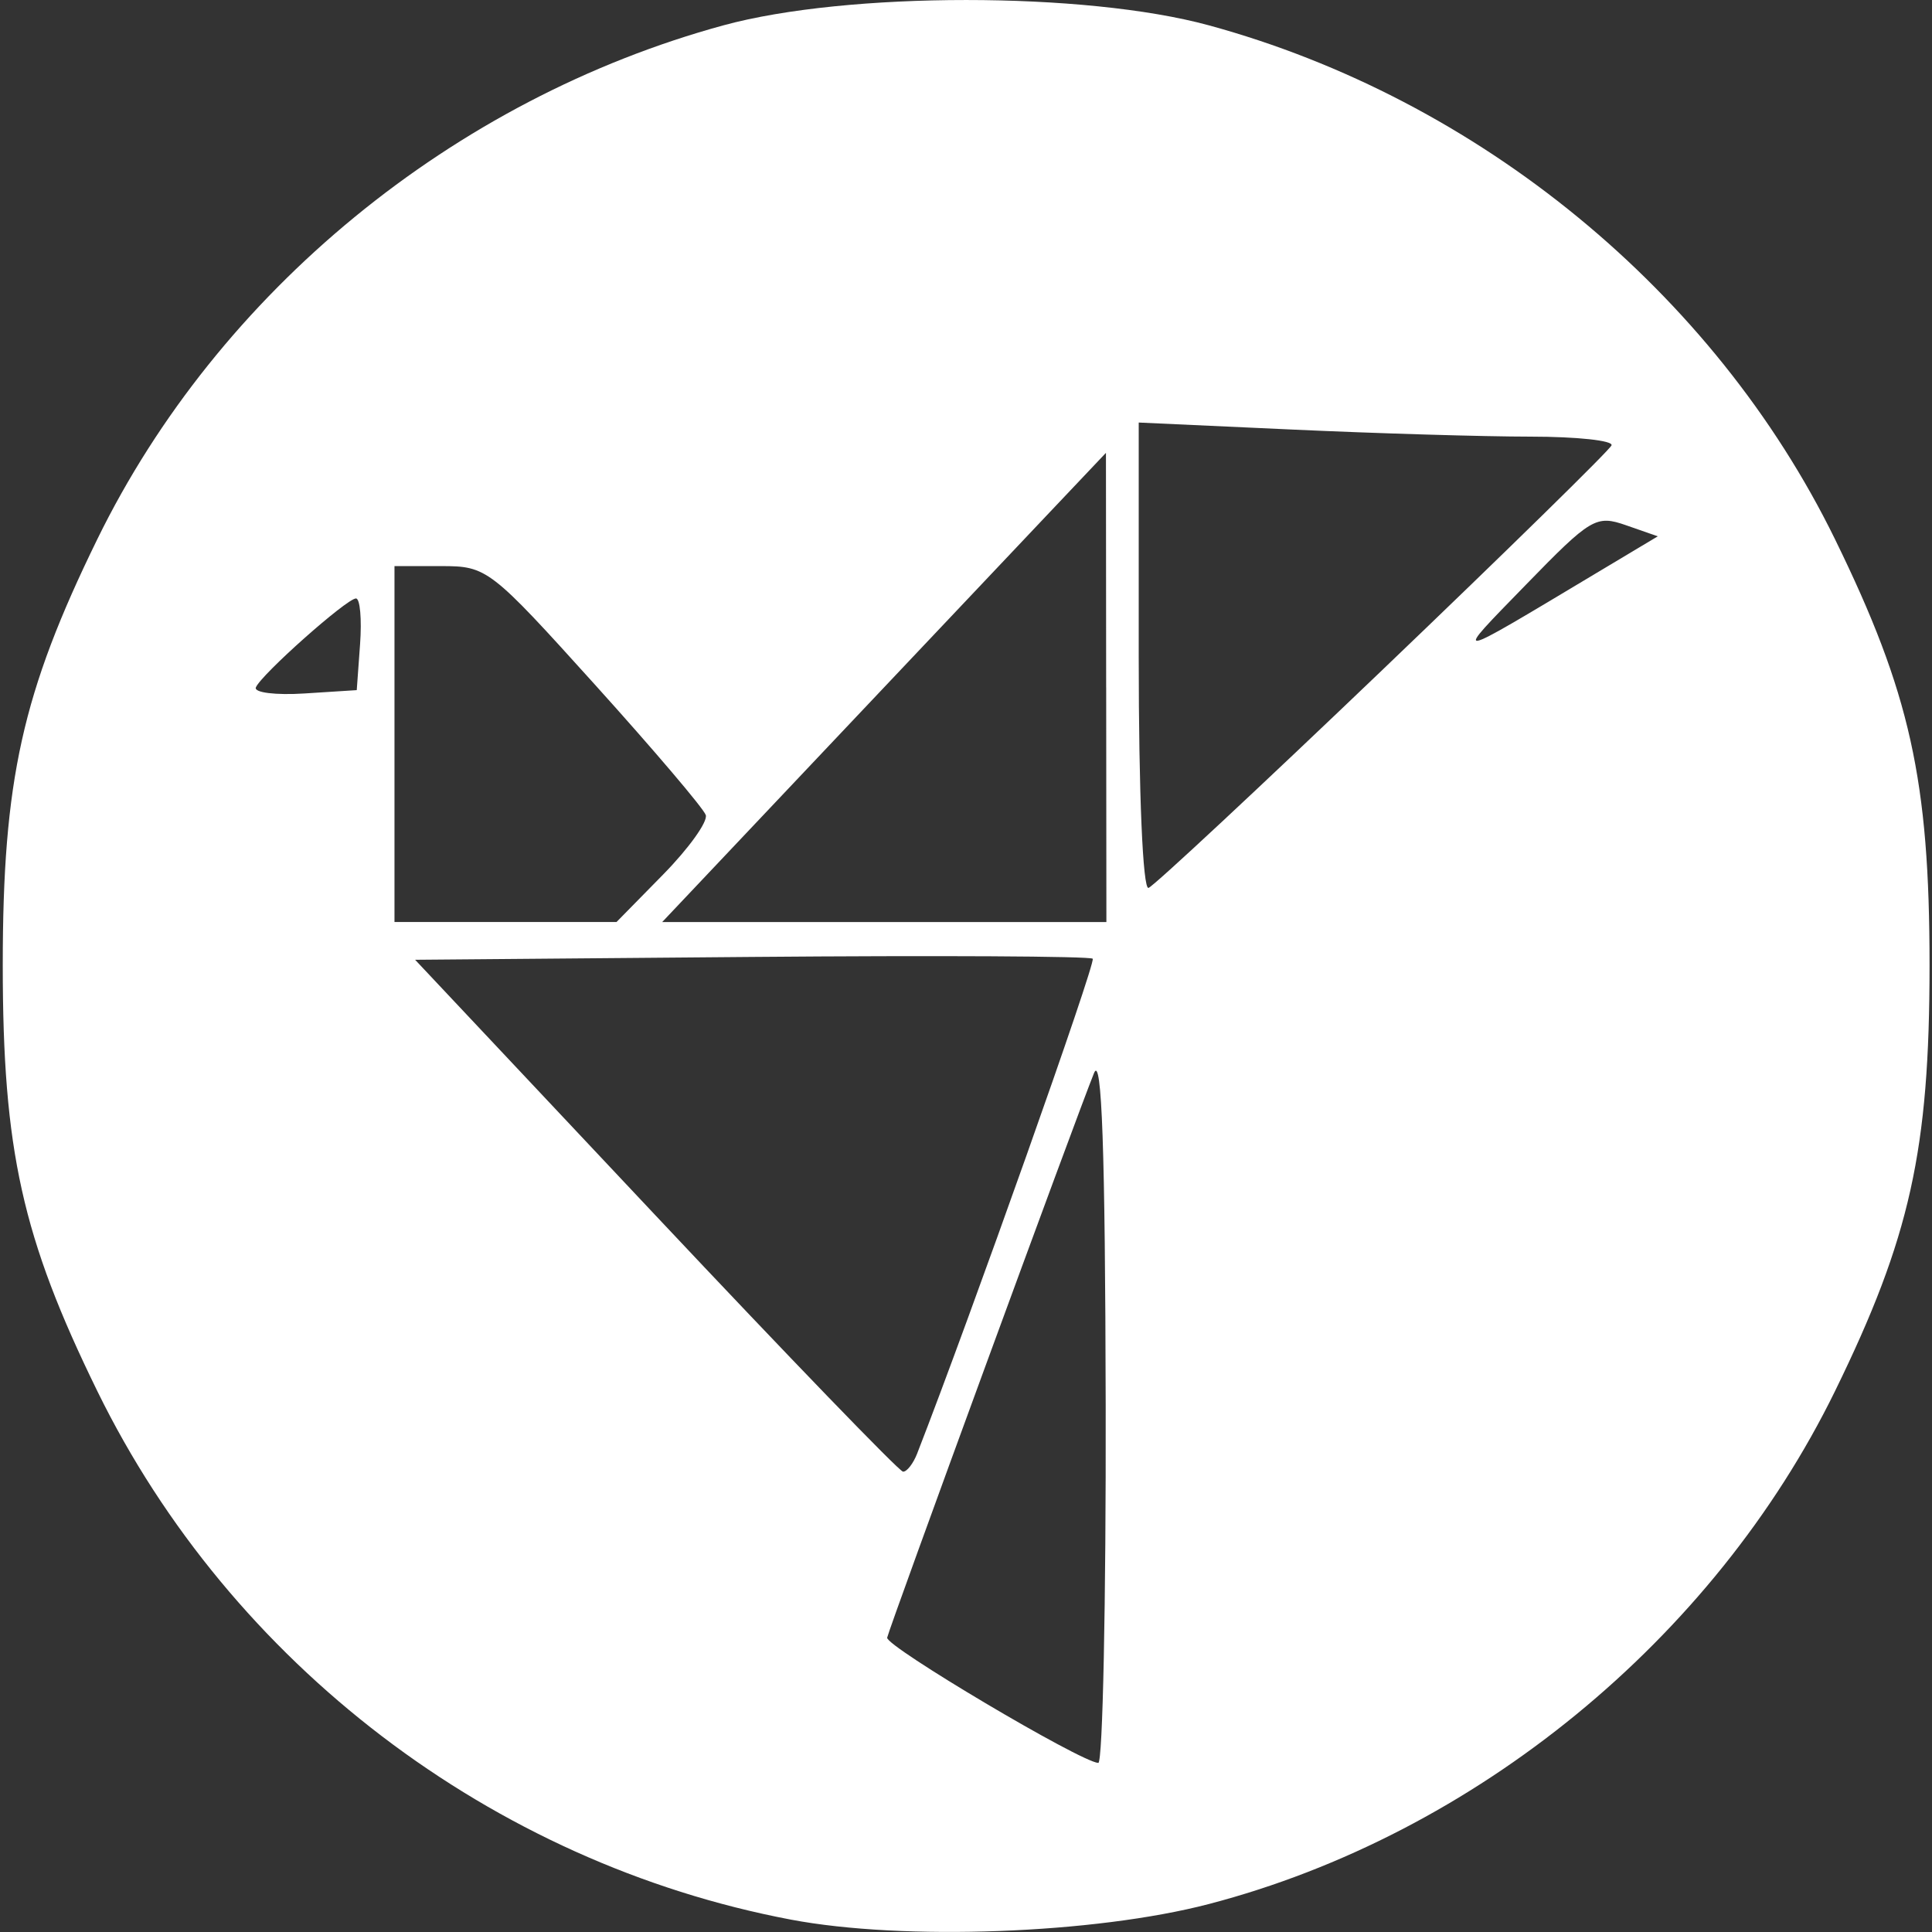 <?xml version="1.0" encoding="UTF-8" standalone="no"?>
<!-- Created with Inkscape (http://www.inkscape.org/) -->

<svg
   width="500"
   height="500"
   viewBox="0 0 132.292 132.292"
   version="1.1"
   id="svg1816"
   inkscape:version="1.1 (c68e22c387, 2021-05-23)"
   sodipodi:docname="drawing.svg"
   xmlns:inkscape="http://www.inkscape.org/namespaces/inkscape"
   xmlns:sodipodi="http://sodipodi.sourceforge.net/DTD/sodipodi-0.dtd"
   xmlns="http://www.w3.org/2000/svg"
   xmlns:svg="http://www.w3.org/2000/svg">
  <rect x="0" y="0" width="132.292" height="132.292" fill="#333333" stroke="none"/>
  <sodipodi:namedview
     id="namedview1818"
     pagecolor="#ffffff"
     bordercolor="#999999"
     borderopacity="1"
     inkscape:pageshadow="0"
     inkscape:pageopacity="0"
     inkscape:pagecheckerboard="0"
     inkscape:document-units="mm"
     showgrid="false"
     units="px"
     inkscape:zoom="1.8101934"
     inkscape:cx="229.53349"
     inkscape:cy="312.94999"
     inkscape:window-width="1920"
     inkscape:window-height="1017"
     inkscape:window-x="-8"
     inkscape:window-y="-8"
     inkscape:window-maximized="1"
     inkscape:current-layer="layer1" />
  <defs
     id="defs1813" />
  <g
     inkscape:label="Layer 1"
     inkscape:groupmode="layer"
     id="layer1">
    <path
       style="fill:#FFFFFF;stroke-width:0.739"
       d="M 54.143,131.442 C 33.704,127.566 15.809,113.929 6.668,95.263 1.521,84.754 0.189,78.755 0.189,66.09 c 0,-12.663 1.332,-18.661 6.477,-29.173 C 14.953,19.986 31.047,6.778 49.539,1.734 c 8.47,-2.311 24.765,-2.311 33.235,0 18.492,5.045 34.586,18.252 42.873,35.183 5.146,10.513 6.477,16.51 6.477,29.173 0,12.663 -1.332,18.66 -6.477,29.173 -8.307,16.97 -24.651,30.357 -42.873,35.114 -7.82,2.041 -20.914,2.528 -28.631,1.065 z M 75.711,96.186 C 75.678,78.783 75.446,72.167 74.913,73.476 73.776,76.27 60.898,111.42 60.748,112.137 c -0.122,0.584 13.242,8.514 14.456,8.578 0.305,0.017 0.533,-11.022 0.507,-24.528 z M 62.809,99.51 C 66.448,90.174 75.064,65.888 74.823,65.648 74.649,65.473 64.138,65.418 51.465,65.525 l -23.04,0.195 16.466,17.509 c 9.056,9.63 16.679,17.523 16.941,17.541 0.261,0.017 0.702,-0.55 0.979,-1.26 z M 45.408,59.882 c 1.756,-1.789 3.07,-3.623 2.919,-4.074 -0.15,-0.451 -3.568,-4.471 -7.595,-8.933 -7.174,-7.949 -7.386,-8.112 -10.521,-8.112 h -3.199 v 12.186 12.186 h 7.601 7.601 z m 30.335,-12.81 -0.014,-16.064 -3.863,4.08 c -2.124,2.244 -8.961,9.473 -15.193,16.064 l -11.33,11.984 h 15.208 15.208 l -0.014,-16.064 z m 18.967,-1.25 c 8.465,-8.101 15.502,-14.997 15.637,-15.325 0.135,-0.328 -2.357,-0.598 -5.539,-0.599 -3.182,-0.001 -10.521,-0.219 -16.31,-0.484 l -10.525,-0.481 v 16.056 c 0,9.345 0.281,15.953 0.673,15.809 0.37,-0.135 7.599,-6.874 16.064,-14.975 z M 24.655,44.118 c 0.125,-1.726 -7.26e-4,-3.139 -0.28,-3.139 -0.631,0 -6.499,5.215 -6.855,6.092 -0.143,0.353 1.352,0.54 3.324,0.414 L 24.428,47.256 Z m 84.569,-4.826 4.292,-2.568 -2.168,-0.756 c -2.059,-0.718 -2.407,-0.511 -6.877,4.086 -5.059,5.202 -5.27,5.236 4.753,-0.762 z"
       id="path1610" />
  </g>
</svg>

